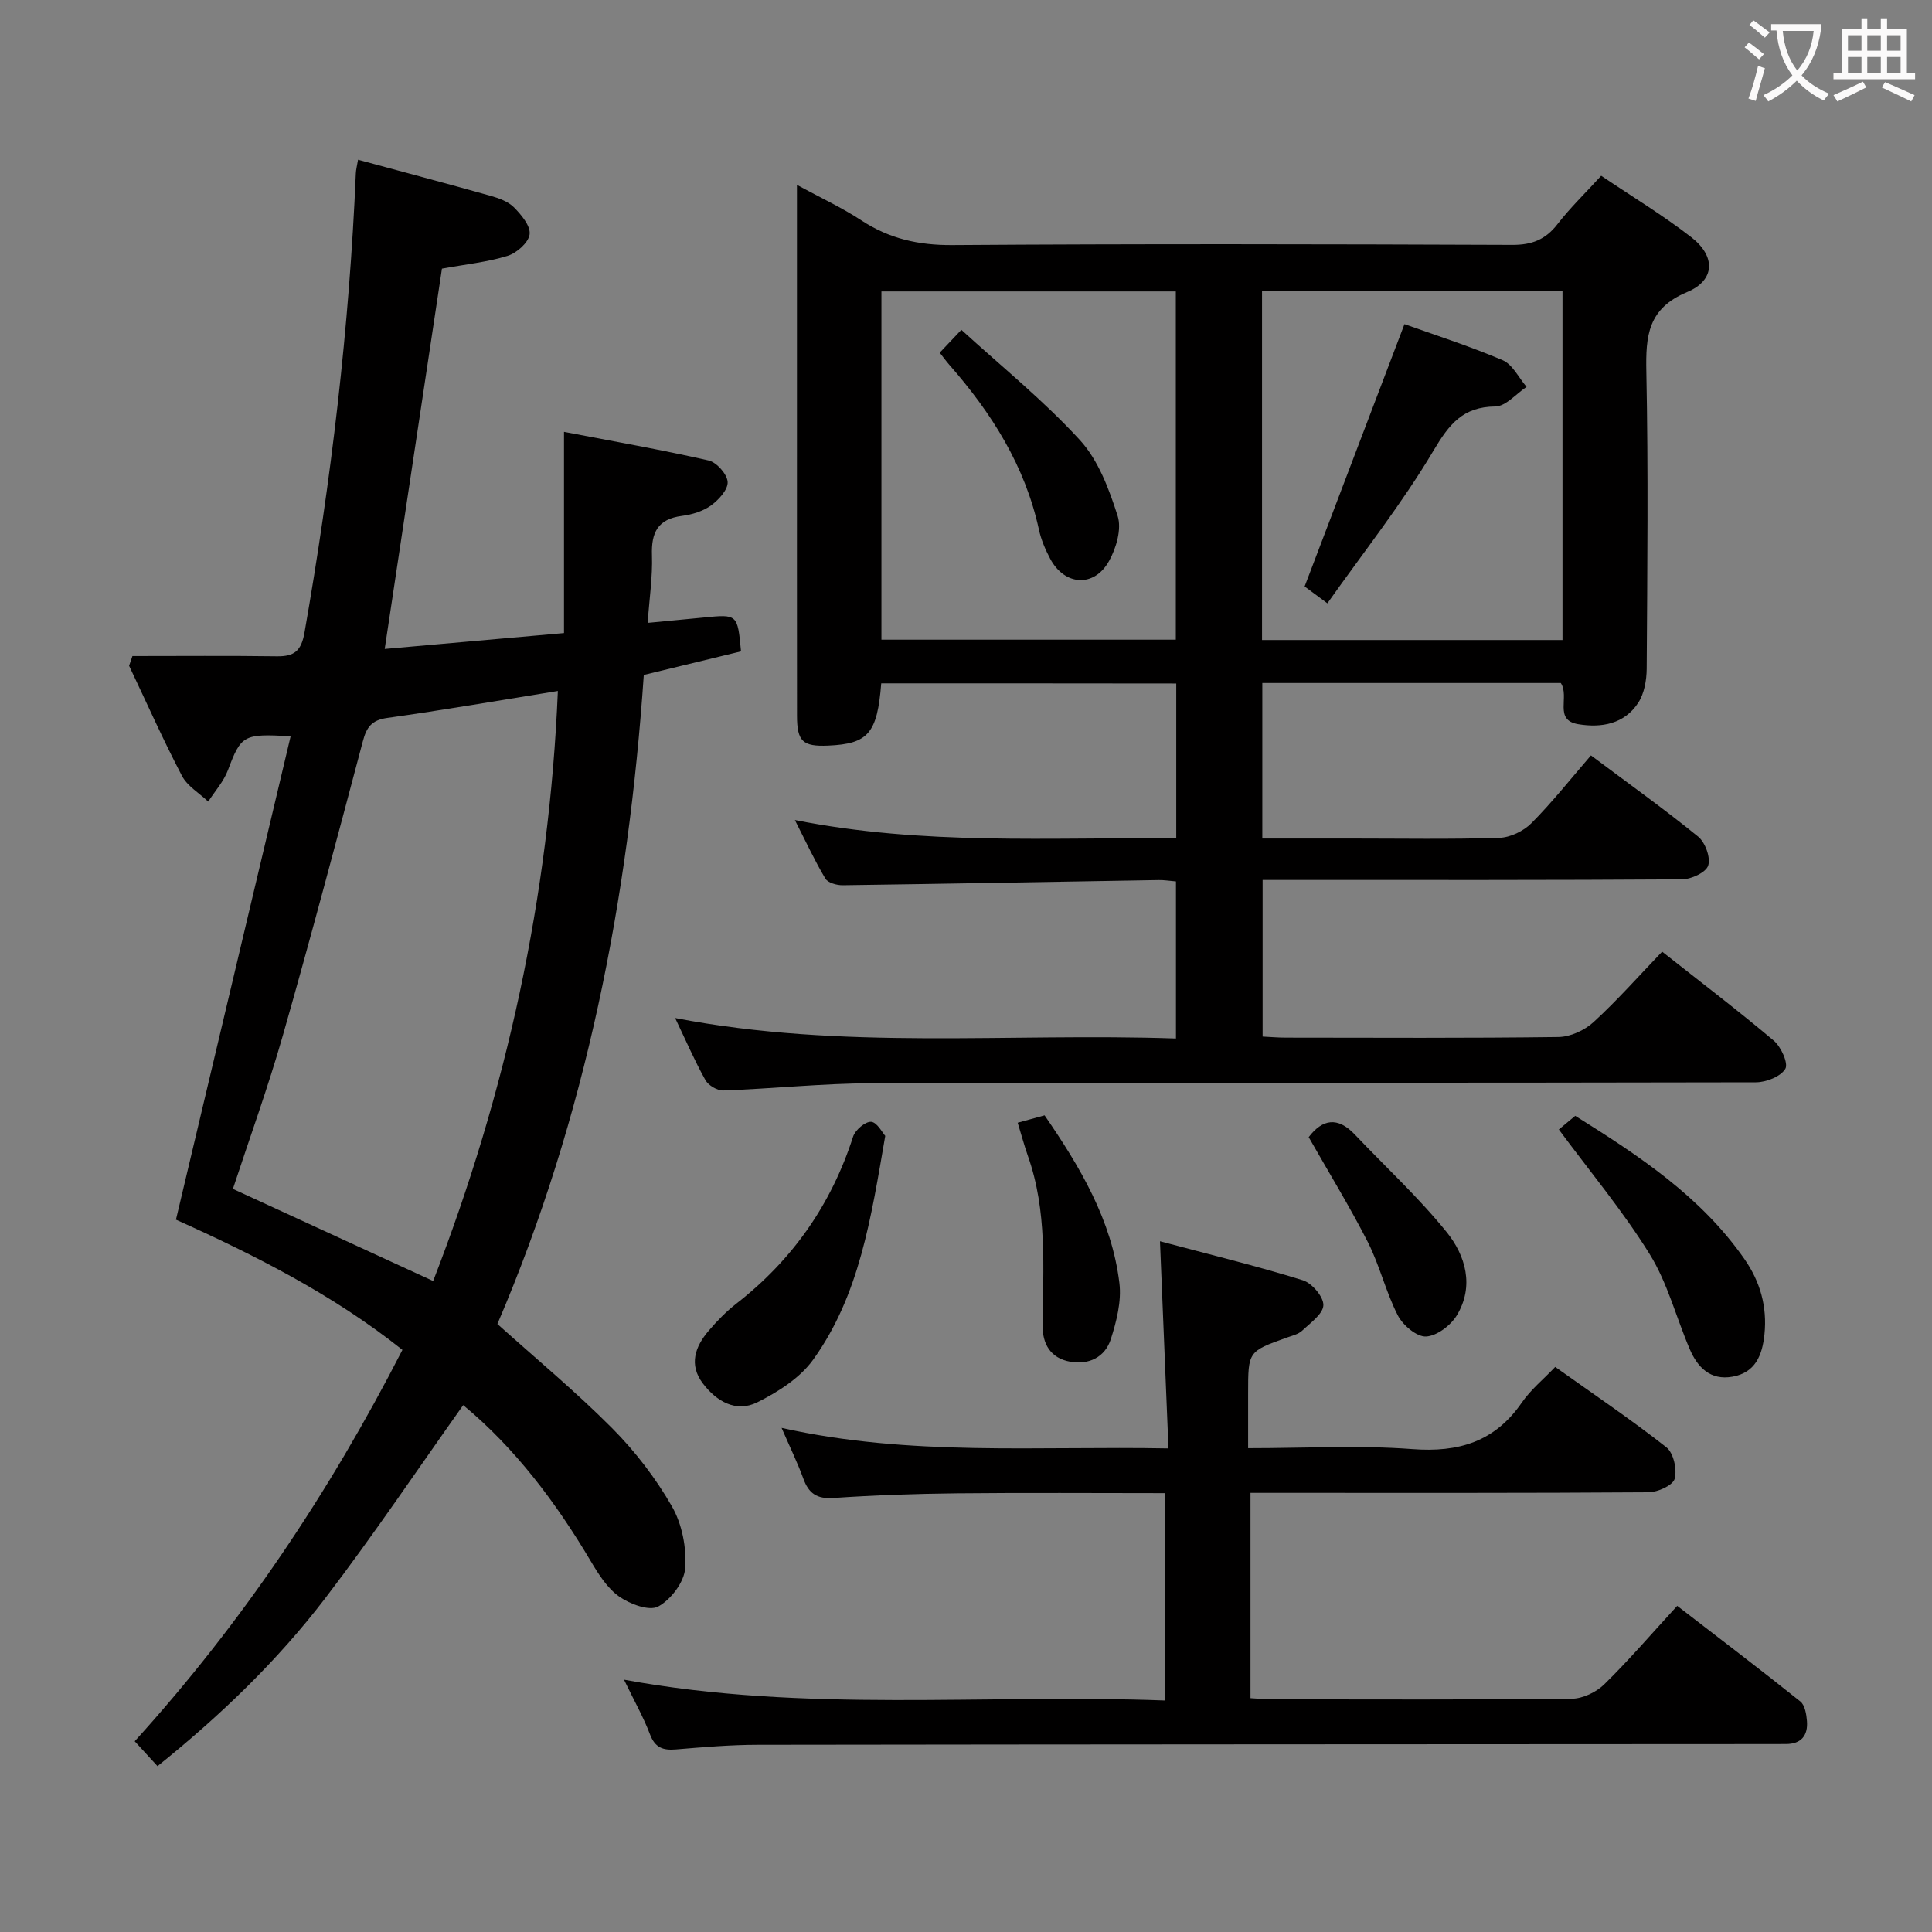 <svg enable-background="new 0 0 400 400" viewBox="0 0 400 400" xmlns="http://www.w3.org/2000/svg"><rect x="0" y="0" width="400" height="400" fill="#808080" stroke="none"/><g fill="#010000"><path d="m182.45 141.48c-.82 10.37-2.71 12.53-10.98 12.89-5.28.23-6.46-.86-6.46-6.22-.02-20.33-.01-40.66-.01-60.98 0-15.99 0-31.97 0-48.89 4.82 2.63 9.28 4.68 13.34 7.35 5.78 3.79 11.82 5.15 18.78 5.11 38.65-.27 77.31-.19 115.97-.04 4.05.02 6.89-1.08 9.37-4.29 2.63-3.4 5.75-6.41 9.05-10.02 6.38 4.3 12.77 8.16 18.64 12.71 5.09 3.94 5 8.92-.85 11.37-8.16 3.41-8.59 9.09-8.44 16.51.41 20.49.2 40.99.07 61.48-.02 2.38-.5 5.12-1.75 7.04-2.87 4.4-7.59 5.24-12.42 4.44-5.15-.85-1.72-5.66-3.61-8.53-20.32 0-40.89 0-61.8 0v32.2h18.55c10.16 0 20.33.18 30.49-.14 2.3-.07 5.06-1.4 6.7-3.06 4.31-4.34 8.12-9.18 12.3-14.01 7.65 5.73 15.1 11.05 22.19 16.81 1.47 1.2 2.62 4.34 2.08 6-.46 1.43-3.52 2.84-5.44 2.85-26.82.18-53.65.13-80.48.13-1.98 0-3.96 0-6.33 0v32.42c1.55.07 3.16.22 4.77.22 18.83.02 37.66.12 56.48-.13 2.47-.03 5.41-1.39 7.26-3.08 4.89-4.48 9.3-9.48 14.21-14.59 8.12 6.41 15.78 12.23 23.12 18.43 1.51 1.27 3.05 4.72 2.38 5.83-.97 1.61-3.95 2.78-6.08 2.79-60.98.14-121.97.04-182.95.19-10.29.03-20.57 1.13-30.86 1.5-1.24.04-3.08-1.05-3.69-2.15-2.18-3.89-3.96-8.01-6.27-12.85 34.7 6.71 69.07 3.04 103.69 4.24 0-11.15 0-21.68 0-32.52-1.32-.11-2.45-.3-3.57-.28-21.8.36-43.6.77-65.4 1.07-1.23.02-3.08-.49-3.61-1.37-2.2-3.67-4-7.57-6.32-12.13 26.57 5.28 52.63 3.56 78.96 3.79 0-10.94 0-21.34 0-32.06-20.45-.03-40.78-.03-61.08-.03zm.04-81.14v72.1h60.95c0-24.28 0-48.17 0-72.1-20.5 0-40.59 0-60.95 0zm78.8-.04v72.21h62.21c0-24.2 0-48.09 0-72.21-20.77 0-41.23 0-62.21 0z"/><path d="m27.42 135.83c9.97 0 19.94-.09 29.9.05 3.63.05 5.06-1.12 5.73-4.95 5.52-31.46 9.27-63.1 10.62-95.01.03-.82.26-1.63.46-2.85 9.25 2.51 18.36 4.92 27.42 7.47 1.74.49 3.67 1.18 4.88 2.41 1.51 1.53 3.45 3.85 3.22 5.57-.22 1.7-2.66 3.86-4.55 4.45-4.25 1.31-8.75 1.76-13.6 2.65-3.88 25.81-7.8 51.85-11.85 78.74 12.15-1.08 24.31-2.16 37.12-3.29 0-14 0-27.44 0-41.66 10.53 2.02 20.3 3.73 29.95 5.93 1.65.38 3.83 2.83 3.93 4.44.1 1.58-1.85 3.71-3.43 4.86-1.67 1.21-3.94 1.9-6.03 2.17-5.01.65-6.37 3.44-6.21 8.15.15 4.43-.53 8.89-.89 14 4.18-.4 7.9-.74 11.61-1.11 7-.7 7-.7 7.72 7.01-6.45 1.56-13 3.15-20.13 4.88-3.16 46.25-11.93 91.49-30.31 134.38 8.1 7.28 16.3 14.07 23.78 21.6 4.76 4.79 9.01 10.33 12.36 16.17 2.1 3.66 3.05 8.58 2.74 12.8-.21 2.87-2.96 6.5-5.59 7.92-1.85 1-5.85-.5-8.07-2.06-2.46-1.73-4.28-4.62-5.87-7.3-7.27-12.26-15.74-23.49-26.43-32.33-9.45 13.3-18.6 26.94-28.56 39.97-9.92 12.97-21.68 24.29-34.73 34.77-1.62-1.77-3.06-3.34-4.72-5.15 22.11-24.37 40.21-51.34 55.43-81.03-14.43-11.49-30.66-19.66-46.89-26.96 7.96-33.54 15.82-66.69 23.74-100.07-9.82-.61-10.27-.19-12.98 7.01-.88 2.34-2.69 4.34-4.08 6.5-1.85-1.76-4.32-3.19-5.44-5.33-3.9-7.46-7.33-15.17-10.94-22.79zm88.08 7.23c-12.14 1.95-23.71 3.96-35.33 5.58-3.27.45-4.29 1.97-5.05 4.85-5.4 20.34-10.79 40.69-16.57 60.93-3.08 10.78-6.92 21.35-10.33 31.73 14 6.44 27.54 12.67 41.46 19.07 15.15-39.03 24.04-79.54 25.82-122.16z"/><path d="m161.82 295.63c26.63 5.95 52.78 3.73 80.1 4.25-.58-14.17-1.15-27.98-1.76-42.89 10.2 2.72 19.97 5.1 29.56 8.07 1.89.58 4.32 3.42 4.27 5.16-.05 1.82-2.69 3.67-4.4 5.29-.8.75-2.07 1.03-3.16 1.42-8.02 2.87-8.02 2.86-8.02 11.53v11.37c11.77 0 22.93-.64 33.98.19 9.63.73 17.09-1.52 22.68-9.62 1.85-2.69 4.49-4.83 6.92-7.39 8.01 5.7 15.72 10.9 23.01 16.63 1.49 1.17 2.25 4.59 1.72 6.53-.37 1.36-3.5 2.77-5.41 2.79-25.49.18-50.98.12-76.46.12-1.82 0-3.65 0-5.95 0v42.51c1.62.09 3.07.24 4.53.24 20.66.02 41.32.1 61.97-.12 2.29-.03 5.08-1.35 6.74-2.98 5.1-5 9.76-10.44 15.11-16.26 8.57 6.61 17.11 13.1 25.49 19.8.95.76 1.26 2.66 1.37 4.07.23 2.97-1.18 4.75-4.36 4.74-1.33 0-2.67.01-4 .01-69.63.04-139.27.05-208.9.15-5.64.01-11.3.49-16.93.96-2.66.22-4.3-.36-5.34-3.1-1.34-3.54-3.23-6.87-5.39-11.34 37.61 6.92 74.64 2.89 111.97 4.31 0-14.54 0-28.57 0-42.93-14.55 0-28.85-.11-43.15.04-8.48.09-16.96.38-25.42.96-3.45.24-5.16-.93-6.27-4.02-1.2-3.28-2.73-6.41-4.5-10.49z"/><path d="m183.28 235.17c-2.94 17.05-5.33 33.01-14.94 46.36-2.73 3.79-7.27 6.67-11.56 8.81-4.38 2.18-8.46-.2-11.28-3.94-2.92-3.87-1.58-7.6 1.23-10.89 1.72-2.01 3.61-3.96 5.69-5.58 11.65-9.06 19.69-20.55 24.21-34.62.44-1.36 2.52-3.13 3.73-3.05 1.23.09 2.31 2.24 2.92 2.91z"/><path d="m322.74 233.85c.55-.46 1.8-1.51 3.39-2.83 13.18 8.24 26.03 16.69 35.07 29.7 3.24 4.66 4.7 9.83 4.11 15.56-.45 4.31-1.87 7.9-6.62 8.75-4.56.82-7.23-1.92-8.85-5.71-2.8-6.54-4.58-13.67-8.28-19.64-5.56-8.97-12.39-17.14-18.82-25.83z"/><path d="m270.95 235.43c2.83-3.71 5.97-4.31 9.54-.55 6.37 6.72 13.23 13.04 19.03 20.22 3.92 4.86 5.74 11.17 2.12 17.2-1.26 2.1-4.16 4.31-6.4 4.41-1.93.09-4.8-2.34-5.84-4.38-2.48-4.84-3.74-10.3-6.2-15.16-3.75-7.36-8.09-14.42-12.25-21.74z"/><path d="m210.7 232.45c1.92-.53 3.63-1 5.57-1.53 7.37 10.71 13.91 21.7 15.49 34.73.46 3.76-.59 7.91-1.78 11.62-1.19 3.7-4.51 5.35-8.4 4.66-4.06-.72-5.77-3.65-5.73-7.6.12-11.77 1-23.6-3.04-35.02-.76-2.17-1.35-4.4-2.11-6.86z"/><path d="m194.56 73.02c1.37-1.45 2.59-2.73 4.48-4.73 8.36 7.63 17.06 14.66 24.53 22.81 3.83 4.18 6.06 10.18 7.83 15.73.86 2.69-.29 6.65-1.79 9.33-3.09 5.53-9.2 5.12-12.18-.48-1-1.89-1.88-3.94-2.33-6.02-2.87-13.21-9.81-24.17-18.57-34.15-.64-.73-1.2-1.51-1.97-2.49z"/><path d="m270.11 121.42c7.11-18.67 13.81-36.28 20.67-54.31 6.06 2.17 13.33 4.49 20.31 7.46 2.07.88 3.34 3.63 4.97 5.53-2.16 1.43-4.3 4.03-6.47 4.06-6.73.07-9.54 3.65-12.79 9.12-6.48 10.92-14.44 20.97-21.98 31.63-2.73-2.03-4.29-3.18-4.71-3.49z"/></g><path d="m362.1 8.8c1.1.8 2.1 1.6 3.1 2.4l-1 1.1c-1.3-1.1-2.3-2-3-2.5zm1.9 4.8c.5.2.9.4 1.4.5-.6 2.3-1.3 4.5-1.9 6.8l-1.5-.5c.8-2.1 1.4-4.3 2-6.8zm-1-9.4c1.3.9 2.4 1.8 3.4 2.5l-1 1.1c-1.4-1.2-2.4-2.1-3.2-2.6zm3.7 2.2v-1.4h10.3v1.2c-.5 3.6-1.8 6.8-4 9.4 1.5 1.6 3.4 2.8 5.7 3.8-.3.4-.7.8-1.1 1.4-2.3-1.1-4.1-2.5-5.6-4.1-1.6 1.6-3.6 3.1-5.9 4.3-.3-.5-.7-.9-1-1.3 2.4-1.1 4.4-2.5 6-4.1-1.9-2.5-3-5.6-3.3-9.3h-1.1zm8.8 0h-6.4c.3 3.3 1.3 6 3 8.2 2-2.3 3.1-5.1 3.4-8.2z" fill="#fbfafa"/><path d="m385.3 3.8h1.3v2.2h2.8v-2.2h1.3v2.2h4.1v9.1h1.7v1.3h-16.9v-1.3h1.7v-9.1h4.1v-2.2zm.4 13.1.7 1.2c-1.8.9-3.8 1.9-6 2.9-.2-.4-.5-.8-.8-1.3 2.3-1 4.3-1.9 6.1-2.8zm-3.1-6.4h2.8v-3.2h-2.8zm0 4.6h2.8v-3.3h-2.8zm4-4.6h2.8v-3.2h-2.8zm0 4.6h2.8v-3.3h-2.8zm3.7 1.9c2.1.9 4.1 1.8 6.1 2.7l-.7 1.3c-2.2-1.1-4.2-2-6.1-2.9zm3.2-9.7h-2.8v3.2h2.8zm-2.8 7.8h2.8v-3.3h-2.8z" fill="#fbfafa"/></svg>